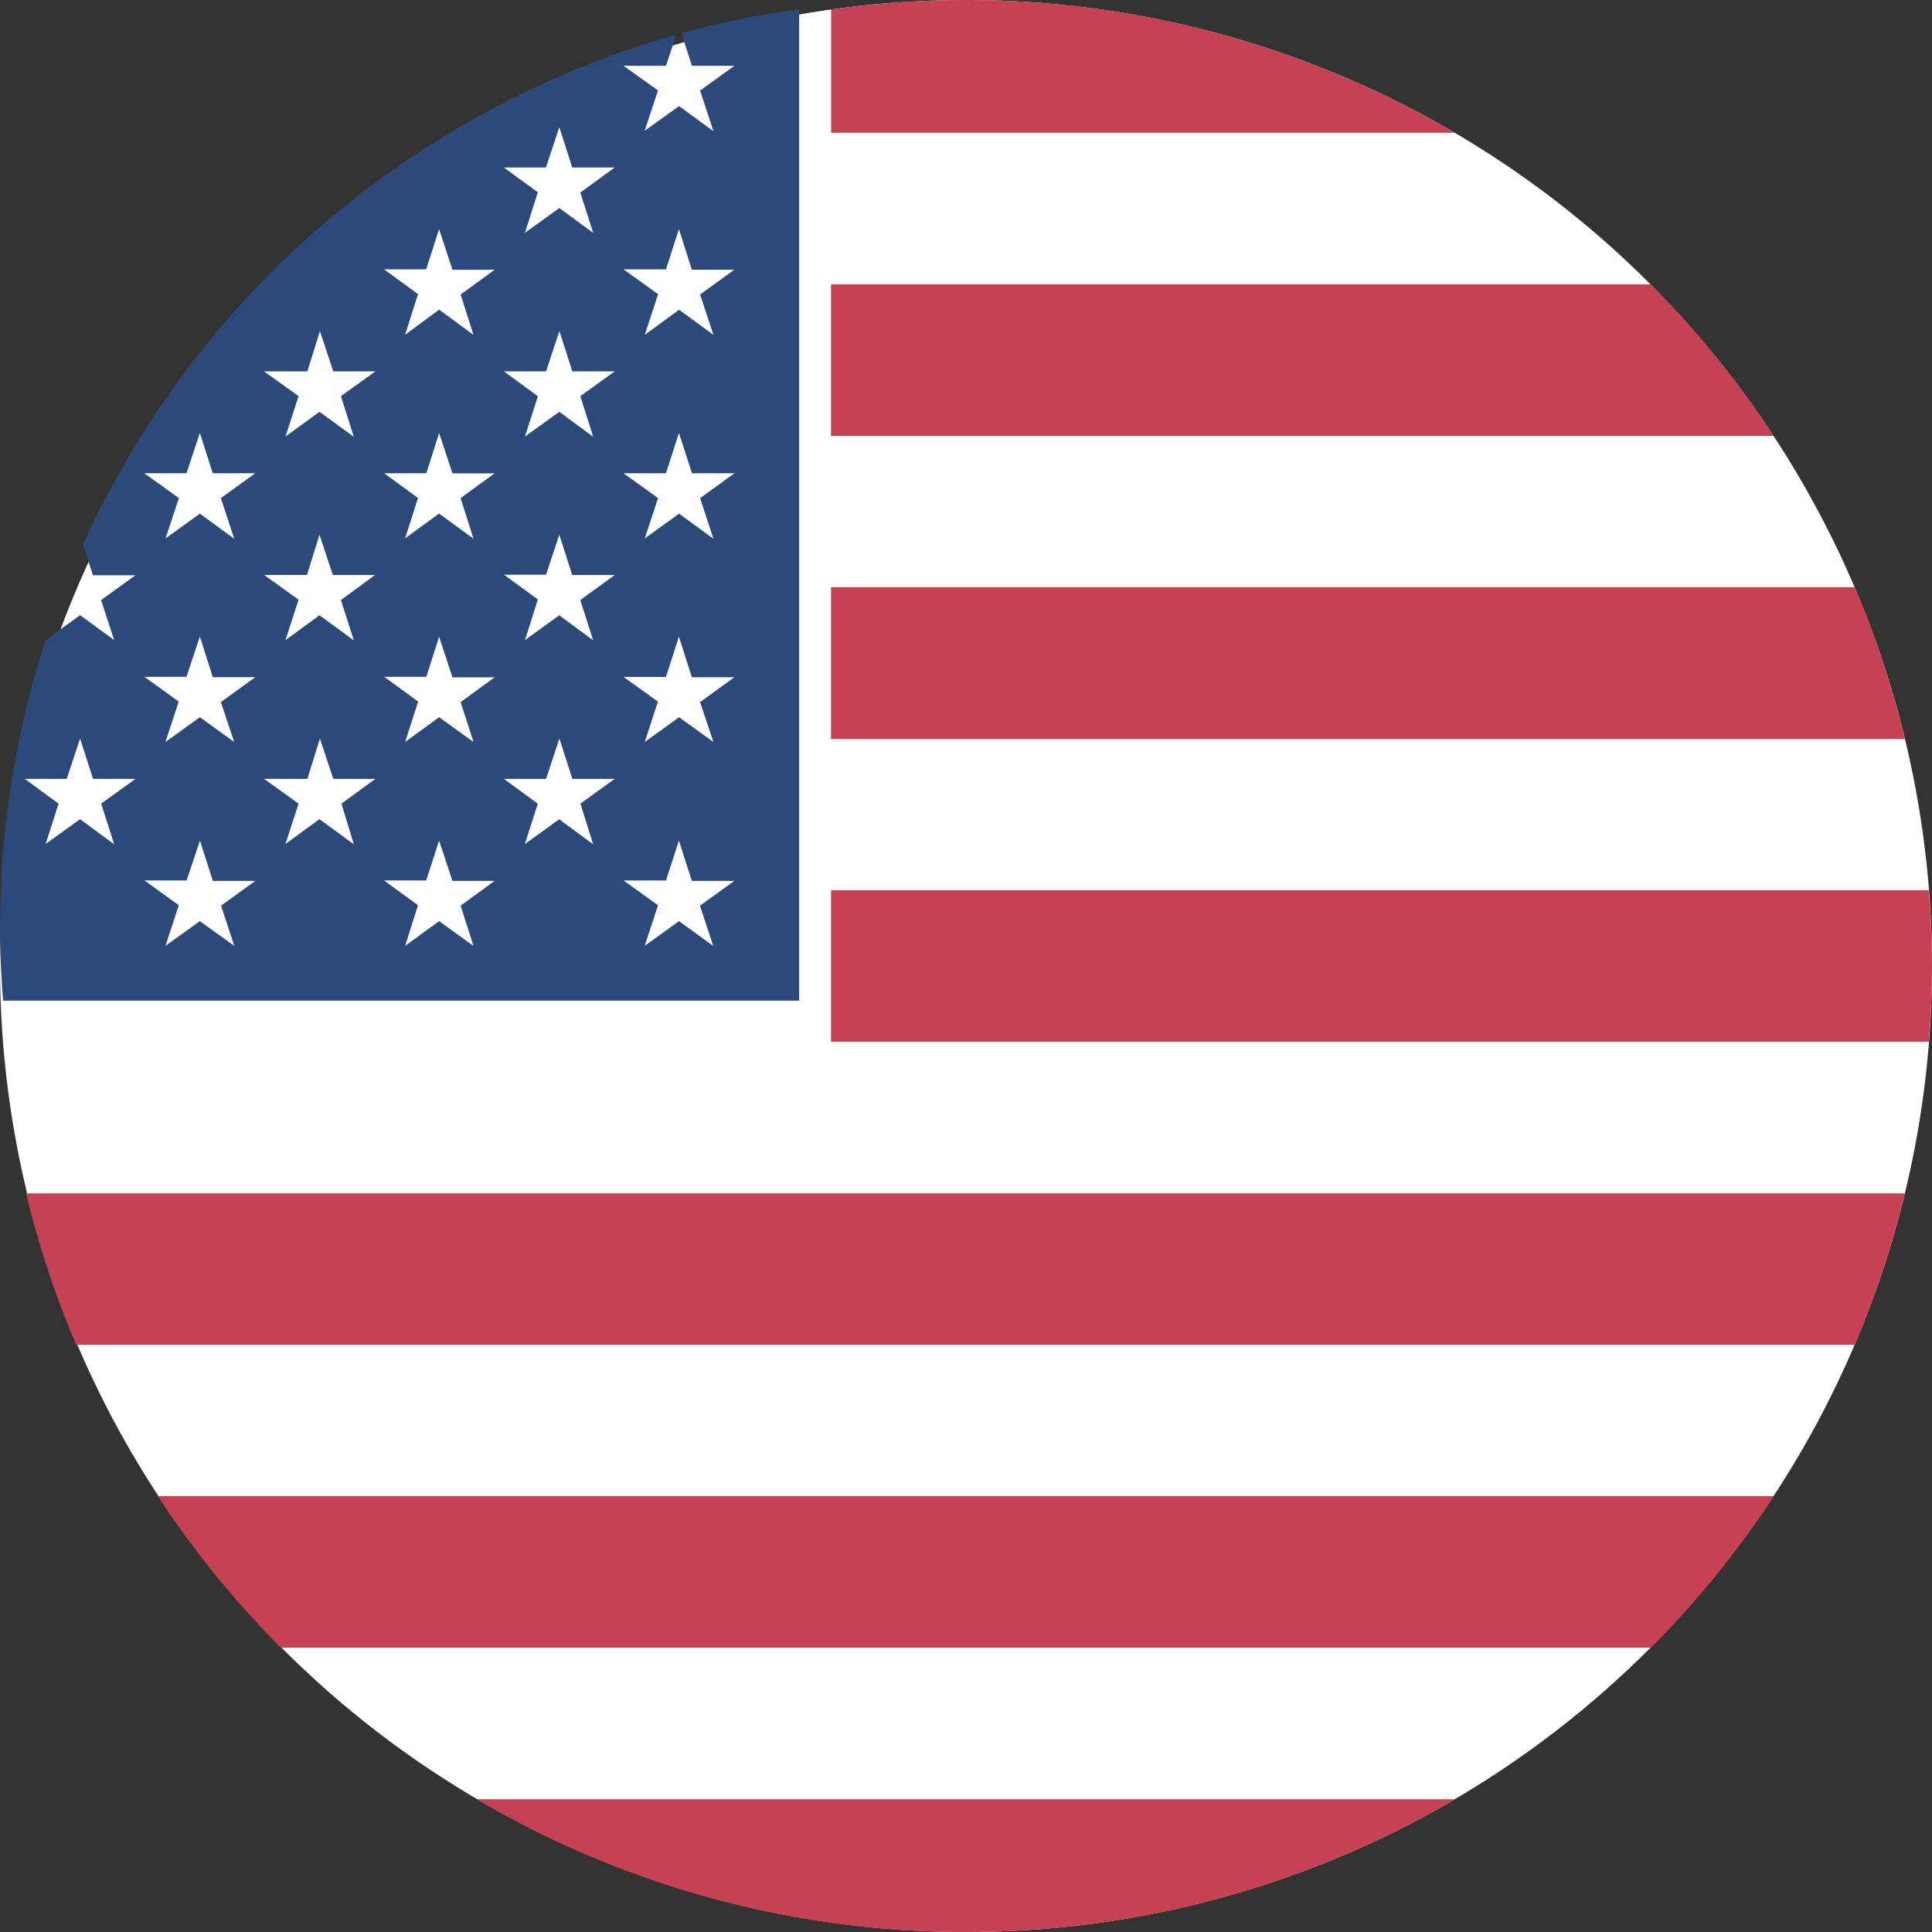 <svg xmlns="http://www.w3.org/2000/svg" width="22" height="22" viewBox="0 0 22 22">
  <rect x="0" y="0" width="22" height="22" fill="#333333" stroke="none"/>
  <g id="_x31_" transform="translate(0)">
    <ellipse id="Ellipse_4" data-name="Ellipse 4" cx="11" cy="11" rx="11" ry="11" fill="#fff"/>
    <path id="Path_328" data-name="Path 328" d="M11.6,0a10.957,10.957,0,0,1,5.567,1.512h-7.1V.108A11.071,11.071,0,0,1,11.6,0ZM10.066,11.863h12.5c.022-.285.037-.572.037-.863s-.015-.578-.037-.863h-12.5Zm0-6.9H20.8a11.049,11.049,0,0,0-1.4-1.725H10.066Zm0,3.453H22.294a10.892,10.892,0,0,0-.571-1.73H10.066ZM11.6,22a10.956,10.956,0,0,0,5.567-1.512H6.03A10.956,10.956,0,0,0,11.6,22ZM1.47,15.314H21.723a10.9,10.9,0,0,0,.57-1.725H.9A10.918,10.918,0,0,0,1.47,15.314ZM3.8,18.762h15.6a11.049,11.049,0,0,0,1.4-1.725H2.4A11.049,11.049,0,0,0,3.8,18.762Z" transform="translate(-0.603)" fill="#c64252"/>
    <path id="Path_329" data-name="Path 329" d="M2.528,3.922A10.574,10.574,0,0,0,.945,6.409l.113.353h.484l-.391.282L1.3,7.5.912,7.216.52,7.5l.01-.032a10.52,10.52,0,0,0-.517,2.771l0,.12C.005,10.5,0,10.637,0,10.776c0,.279.014.555.035.829H9.1V.315A10.5,10.5,0,0,0,7.76.59l.119.37h.484l-.391.282.152.463-.391-.286L7.341,1.7l.152-.459L7.1.96h.484L7.7.608a10.5,10.5,0,0,0-2.343.978l-.07.04a10.607,10.607,0,0,0-1.357.931l-.151.123A10.59,10.59,0,0,0,2.6,3.835M1.3,9.825.912,9.539.52,9.821l.147-.459L.281,9.08H.76l.152-.459.147.459h.484l-.391.282Zm1.368,1.157L2.275,10.7l-.391.282.152-.463-.391-.282h.48l.152-.454.147.459h.484l-.391.282ZM2.515,8.206l.152.454-.391-.282-.392.282L2.035,8.2l-.391-.282h.48l.152-.459.147.463h.484Zm0-2.323.152.463-.391-.286-.391.282.152-.459L1.644,5.6h.48l.152-.459.147.459h.484ZM4.029,9.825l-.391-.286-.387.282L3.4,9.362,3.007,9.08H3.5l.143-.459.152.459h.48l-.387.282ZM3.882,7.044l.147.459-.391-.286L3.251,7.5,3.4,7.04l-.392-.282h.488L3.638,6.3l.152.459h.48Zm0-2.322.147.463L3.638,4.9l-.387.282L3.4,4.722,3.007,4.44H3.5l.143-.459.152.459h.48Zm1.51,6.261L5,10.7l-.387.282.147-.463-.387-.282h.48L5,9.783l.152.459h.48l-.387.282ZM5.245,8.206l.147.454L5,8.378l-.387.282L4.762,8.2l-.387-.282h.48L5,7.461l.152.463h.48Zm0-2.323.147.463L5,6.059l-.387.282.147-.459L4.375,5.6h.48L5,5.142l.152.459h.48Zm0-2.318.147.459L5,3.737l-.387.286.147-.463-.387-.282h.48L5,2.82l.152.463h.48Zm1.51,6.261-.387-.286-.391.282.147-.459L5.738,9.08h.48l.152-.459.147.459H7l-.391.282ZM6.608,7.044l.147.459-.387-.286L5.978,7.5l.147-.463-.387-.282h.48L6.369,6.3l.147.459H7Zm0-2.322.147.463L6.369,4.9l-.391.282.147-.459L5.738,4.44h.48l.152-.459.147.459H7Zm0-2.318.147.459L6.369,2.58l-.391.282L6.124,2.4l-.387-.282h.48l.152-.459.147.459H7Zm1.514,8.579L7.732,10.7l-.391.282.152-.463L7.1,10.237h.484l.147-.454.147.459h.484l-.391.282ZM7.972,8.206l.152.454-.391-.282-.391.282L7.492,8.2,7.1,7.919h.484l.147-.459.147.463h.484Zm0-2.323.152.463-.391-.286-.391.282.152-.459L7.1,5.6h.484l.147-.459L7.88,5.6h.484Zm0-2.318.152.459-.391-.286-.391.286.152-.463L7.1,3.278h.484l.147-.459.147.463h.484Z" transform="translate(0 -0.211)" fill="#2b497a"/>
  </g>
</svg>
